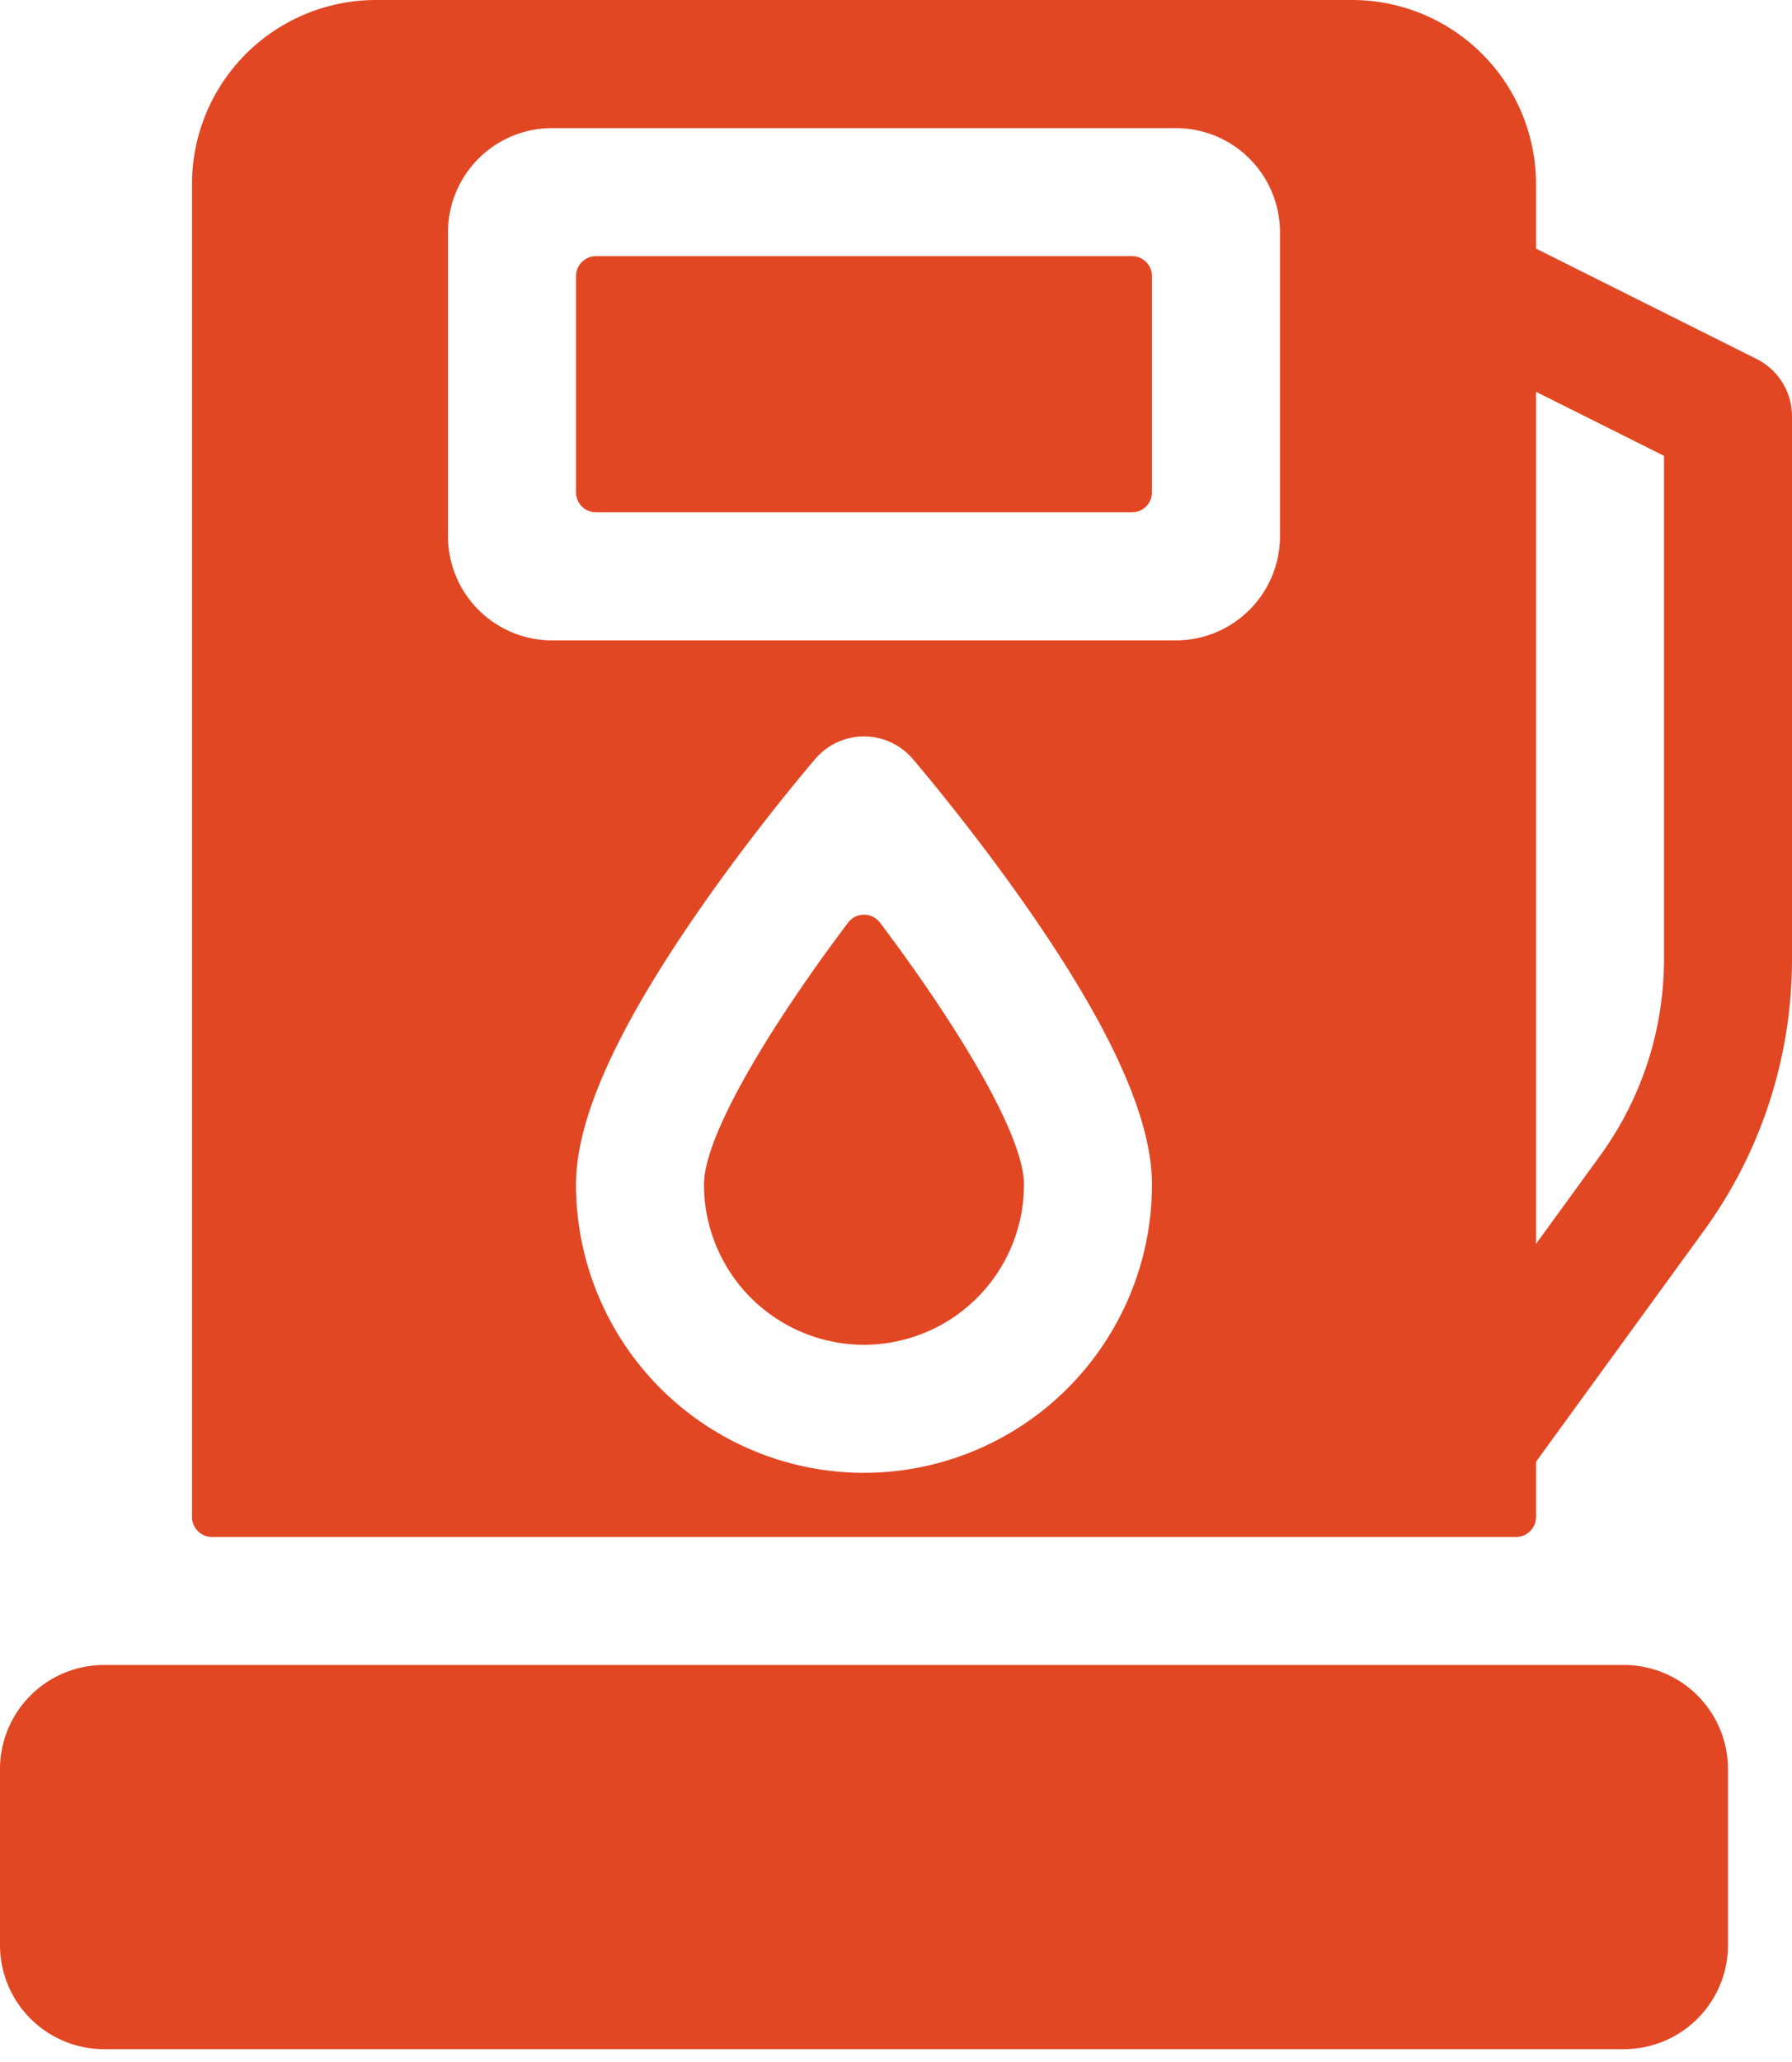 <svg xmlns="http://www.w3.org/2000/svg" width="40" height="46" viewBox="0 0 40 46"><g><g><g><path fill="#e24723" d="M36.25 45.714H2.321A2.324 2.324 0 0 1 0 43.393v-3.929a2.324 2.324 0 0 1 2.321-2.321H36.25a2.324 2.324 0 0 1 2.321 2.321v3.929a2.324 2.324 0 0 1-2.321 2.321z"/></g><g><path fill="#e24723" d="M13.304 11.429h11.964c.246 0 .446-.2.446-.447V6.161c0-.247-.2-.447-.446-.447H13.304c-.247 0-.447.2-.447.447v4.821c0 .247.2.447.447.447z"/></g><g><path fill="#e24723" d="M15.714 26.429A3.575 3.575 0 0 0 19.286 30a3.575 3.575 0 0 0 3.571-3.571c0-1.161-1.616-3.727-3.215-5.847a.446.446 0 0 0-.711 0c-1.6 2.121-3.217 4.688-3.217 5.847z"/></g><g><path fill="#e24723" d="M37.143 21.382c0 1.596-.496 3.121-1.435 4.412l-1.422 1.956V8.74l2.857 1.429zm-8.572-9.418a2.324 2.324 0 0 1-2.321 2.322H12.321A2.324 2.324 0 0 1 10 11.964V5.18a2.324 2.324 0 0 1 2.321-2.322H26.25a2.324 2.324 0 0 1 2.321 2.322zm-9.285 20.893a6.436 6.436 0 0 1-6.429-6.428c0-1.463.902-3.47 2.756-6.137 1.277-1.838 2.537-3.305 2.59-3.367a1.43 1.43 0 0 1 2.166 0c.052.062 1.312 1.53 2.59 3.367 1.854 2.667 2.755 4.674 2.755 6.137a6.436 6.436 0 0 1-6.428 6.428zM39.21 8.008l-4.924-2.462V4.107A4.107 4.107 0 0 0 30.179 0H8.393a4.107 4.107 0 0 0-4.107 4.107V33.84c0 .247.2.447.446.447H33.84c.247 0 .447-.2.447-.447v-1.232l3.733-5.133A10.293 10.293 0 0 0 40 21.382V9.286c0-.541-.306-1.036-.79-1.278z"/></g></g></g></svg>